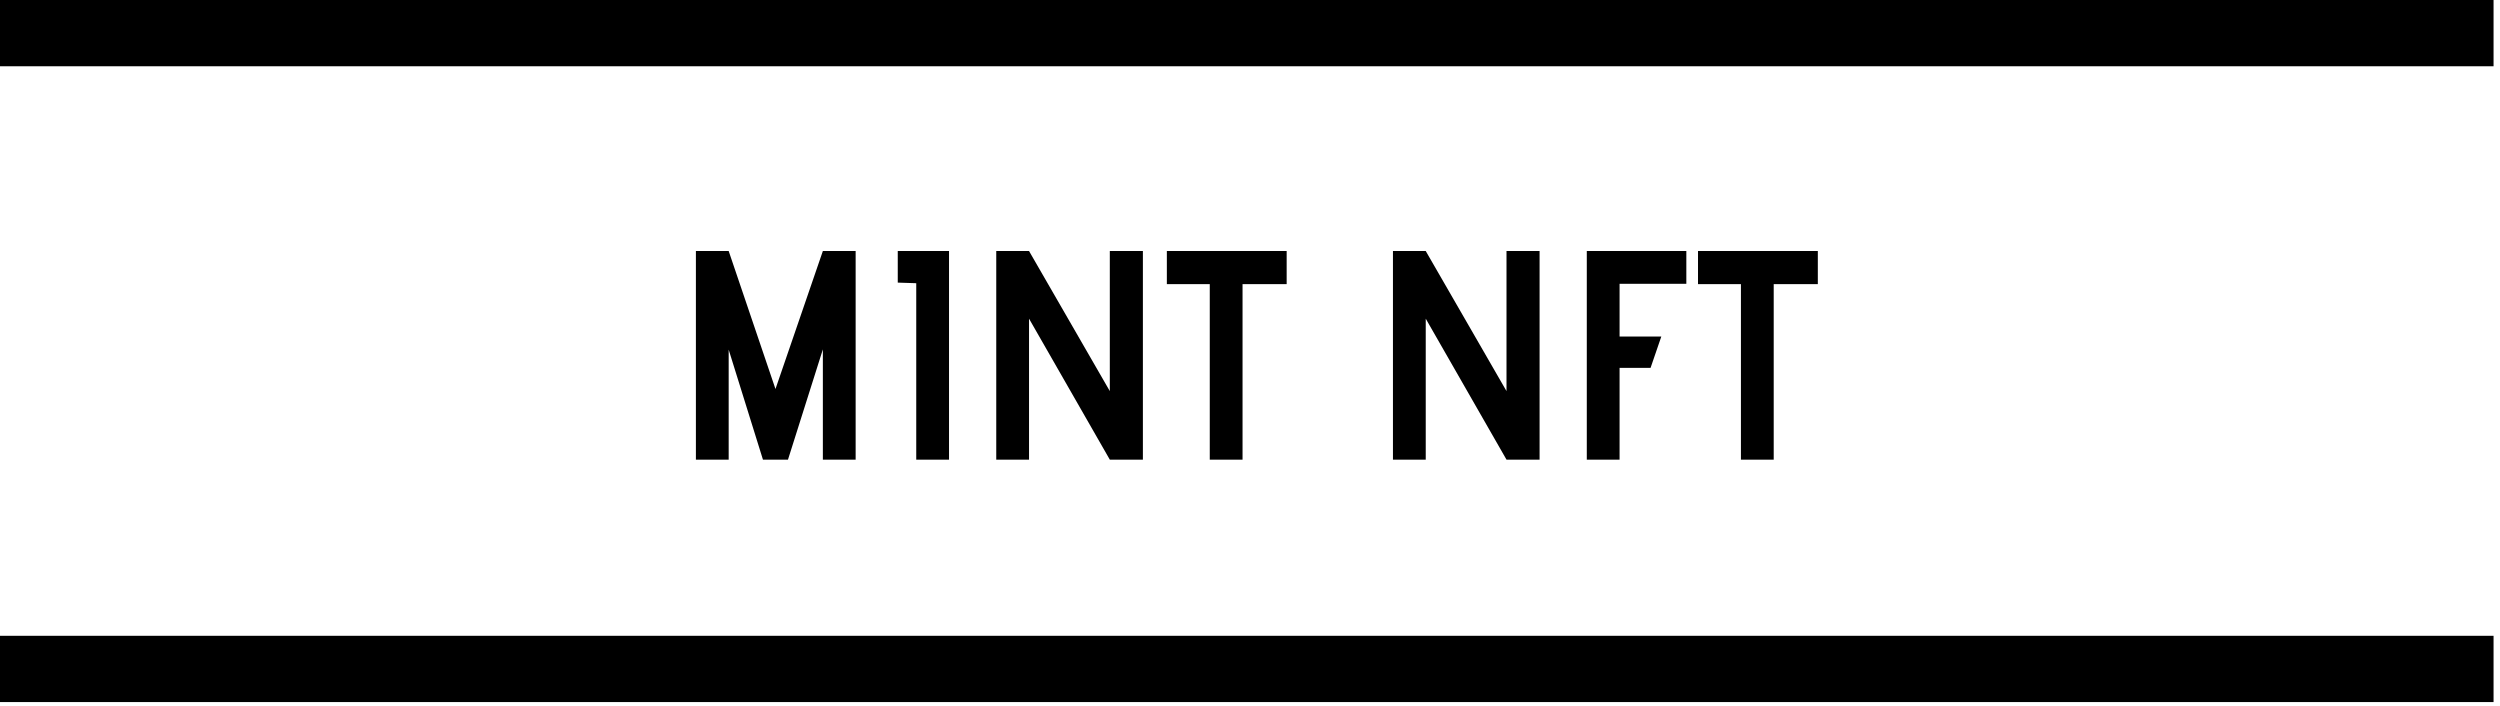 <svg width="223" height="63" viewBox="0 0 223 63" fill="none" xmlns="http://www.w3.org/2000/svg">
<g clip-path="url(#clip0_51_282)">
<path d="M73.399 31.164L70.288 41H68.055L64.998 31.19V41H62.074V22.391H64.998L69.172 34.699L73.399 22.391H76.323V41H73.399V31.164ZM81.729 25.262L80.08 25.209V22.391H84.653V41H81.729V25.262ZM91.79 28.425V41H88.866V22.391H91.79L98.995 34.886V22.391H101.946V41H98.995L91.79 28.425ZM107.911 25.342H104.083V22.391H114.77V25.342H110.835V41H107.911V25.342ZM127.176 28.425V41H124.251V22.391H127.176L134.38 34.886V22.391H137.331V41H134.38L127.176 28.425ZM141.542 22.391H150.421V25.315H144.466V30.021H148.188L147.231 32.812H144.466V41H141.542V22.391ZM155.291 25.342H151.462V22.391H162.15V25.342H158.215V41H155.291V25.342Z" fill="black"/>
<rect width="222.425" height="5.908" fill="black"/>
<rect y="56.714" width="222.425" height="5.908" fill="black"/>
</g>
<defs>
<clipPath id="clip0_51_282">
<rect width="222.425" height="62.622" fill="white"/>
</clipPath>
</defs>
</svg>
